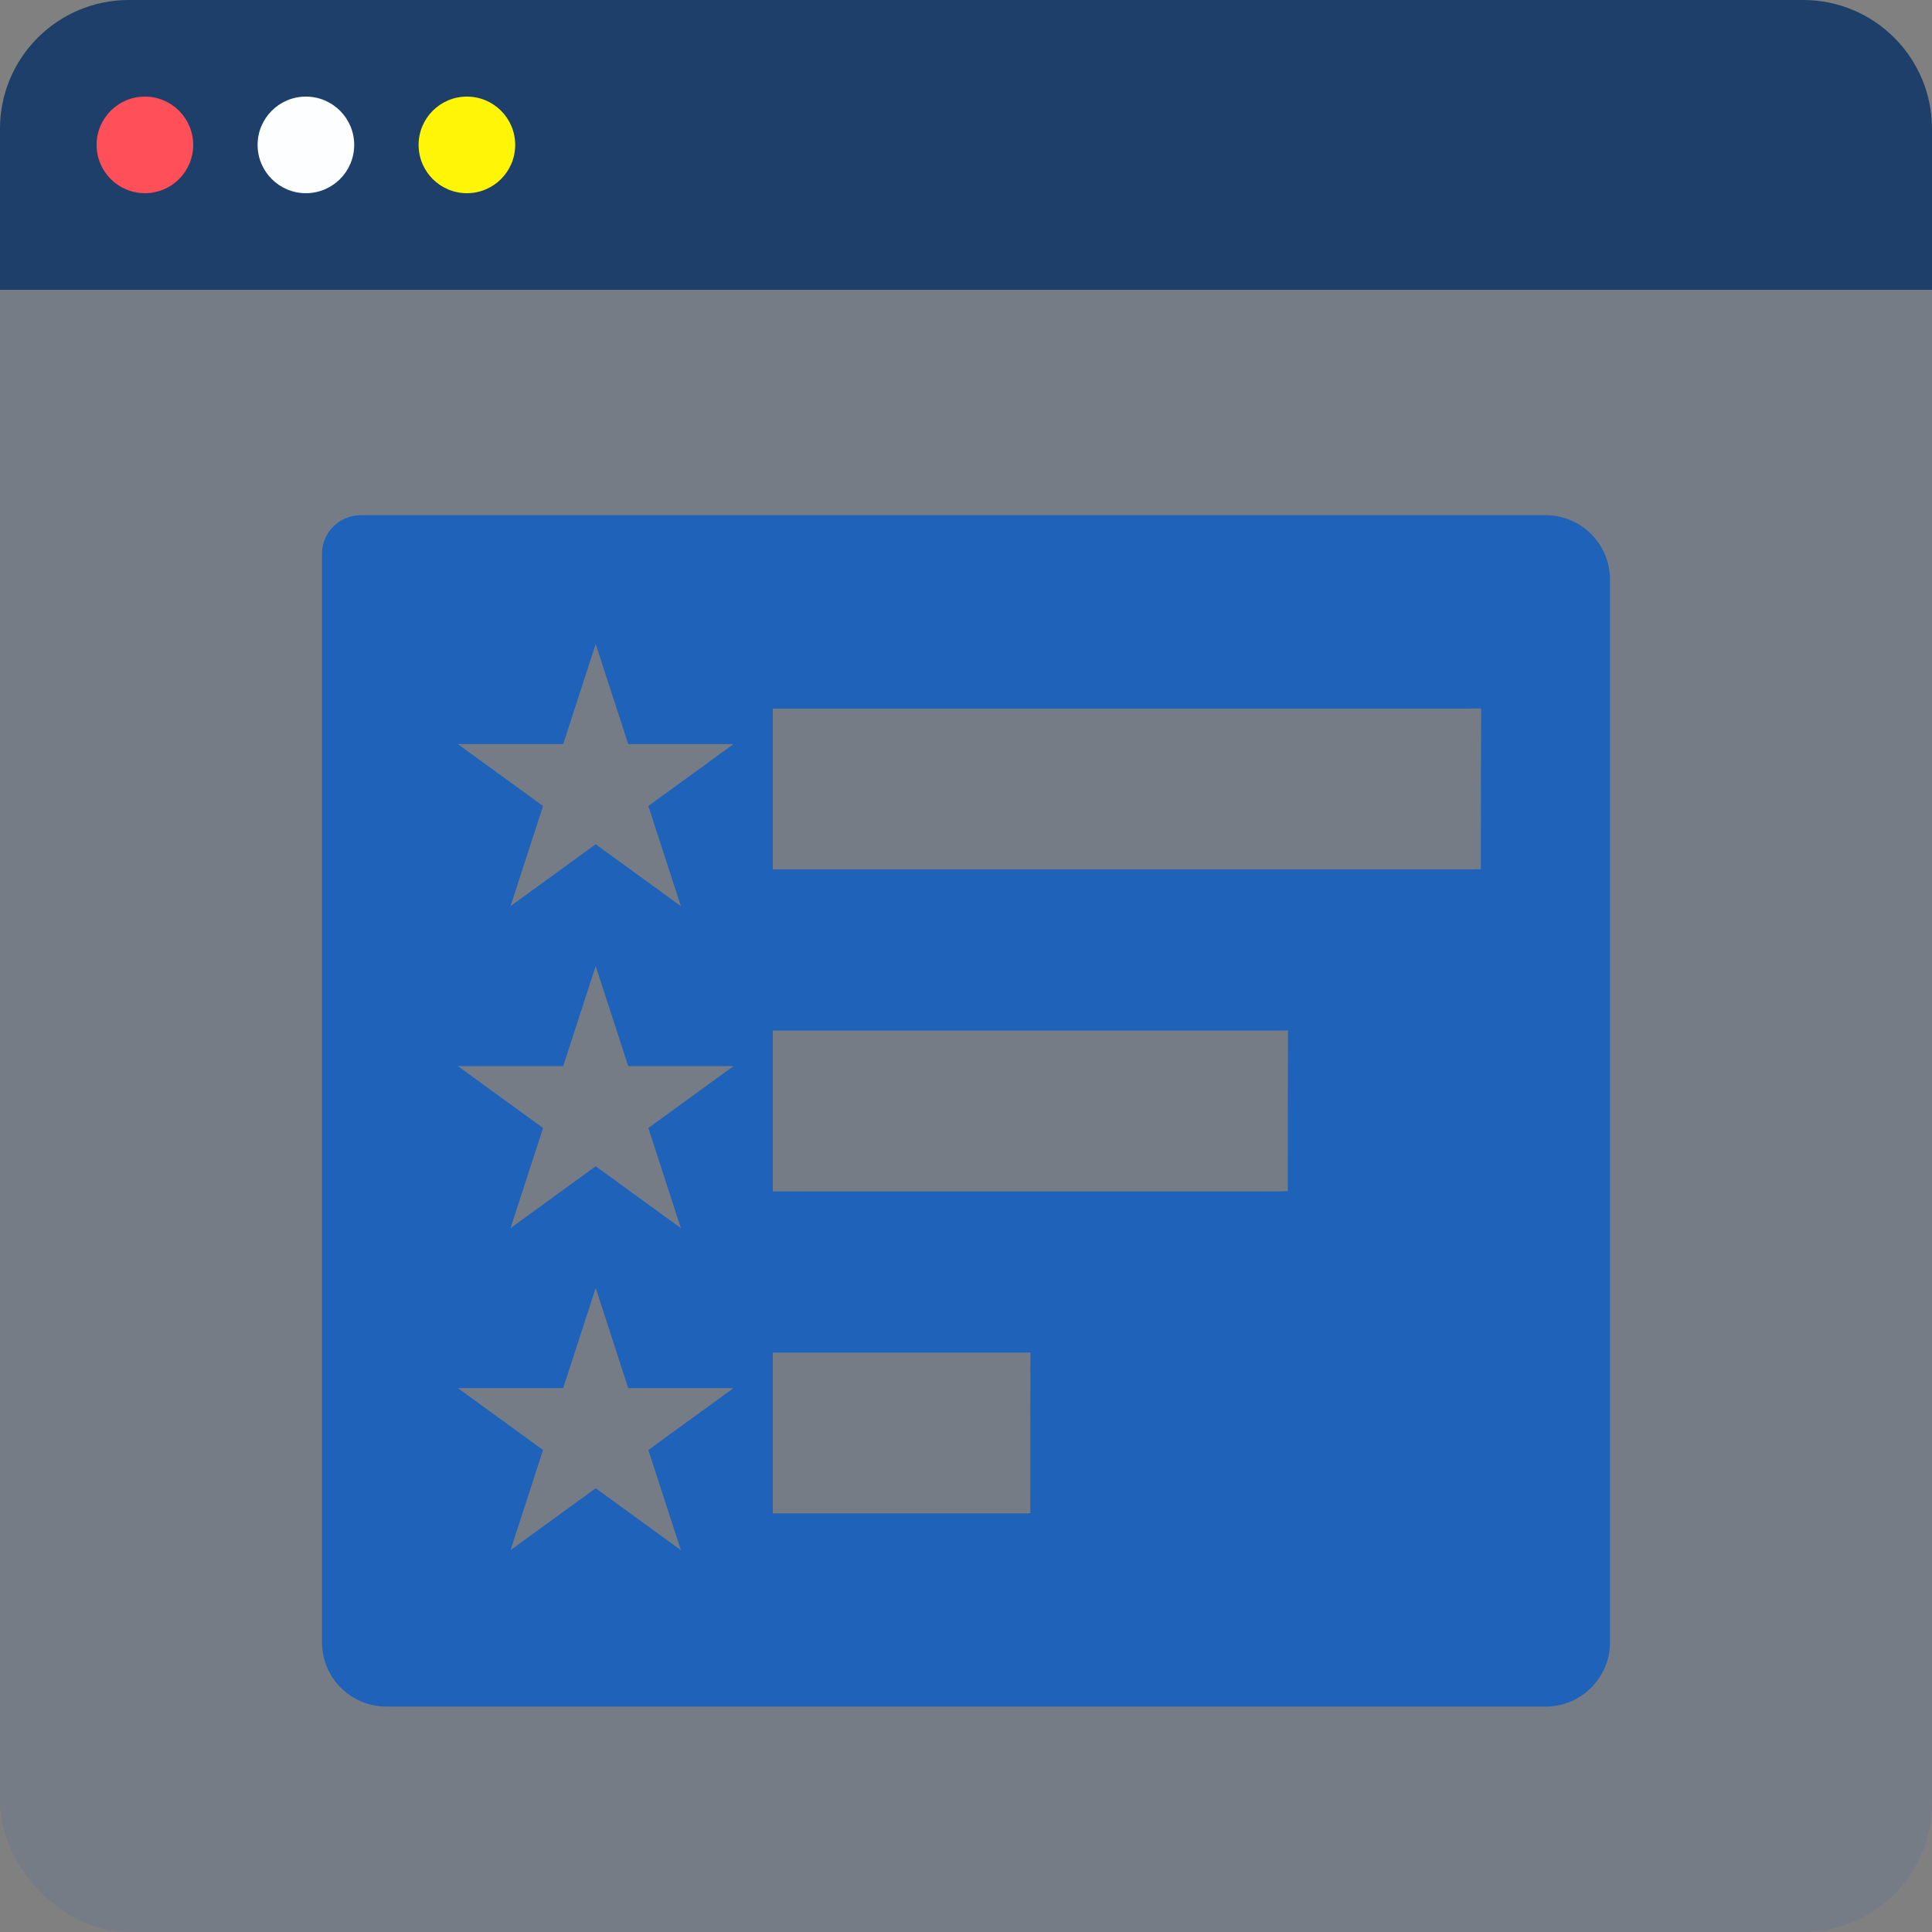 <svg width="60" height="60" viewBox="0 0 60 60" fill="none" xmlns="http://www.w3.org/2000/svg">
<rect x="0" y="0" width="60" height="60" fill="#808080" stroke="none"/>
<rect width="60" height="60" rx="4" fill="#1E62B9" fill-opacity="0.1"/>
<path fill-rule="evenodd" clip-rule="evenodd" d="M10 17.2C10 16.537 10.537 16 11.2 16H48C49.105 16 50 16.895 50 18V41.615V51C50 52.105 49.105 53 48 53H12C10.895 53 10 52.105 10 51V17.2ZM45.99 26.993C45.947 26.993 45.905 26.994 45.864 26.996C45.823 26.998 45.781 27 45.737 27H24.233H24V22.007H24.418H45.562C45.635 22.007 45.708 22.006 45.781 22.004C45.854 22.002 45.927 22 46 22C45.99 23.664 45.99 25.328 45.99 26.993ZM19.51 23.109L18.5 20L17.49 23.109H14.22L16.865 25.031L15.855 28.141L18.5 26.219L21.145 28.141L20.135 25.031L22.78 23.109H19.51ZM39.993 36.993C39.961 36.993 39.931 36.994 39.901 36.996L39.901 36.996L39.901 36.996C39.871 36.998 39.841 37 39.809 37H24.17H24V32.007H24.304H39.682C39.735 32.007 39.788 32.005 39.841 32.004C39.894 32.002 39.947 32 40 32C39.993 33.664 39.993 35.328 39.993 36.993ZM19.51 33.109L18.5 30L17.49 33.109H14.22L16.865 35.031L15.855 38.141L18.5 36.219L21.145 38.141L20.135 35.031L22.78 33.109H19.51ZM31.997 46.993C31.981 46.993 31.965 46.995 31.951 46.996C31.936 46.998 31.921 47 31.905 47H24.085H24V42.007H24.152H31.841C31.867 42.007 31.894 42.005 31.921 42.004C31.947 42.002 31.974 42 32 42C31.997 43.664 31.997 45.328 31.997 46.993ZM19.51 43.109L18.5 40L17.49 43.109H14.22L16.865 45.031L15.855 48.141L18.5 46.219L21.145 48.141L20.135 45.031L22.78 43.109H19.51Z" fill="#1E62B9"/>
<path d="M0 4C0 1.791 1.791 0 4 0H56C58.209 0 60 1.791 60 4V9H0V4Z" fill="#1E3F69"/>
<circle cx="4.5" cy="4.5" r="1.5" fill="#FF4F59"/>
<circle cx="9.5" cy="4.5" r="1.5" fill="#FCFEFF"/>
<circle cx="14.5" cy="4.5" r="1.5" fill="#FFF507"/>
</svg>
